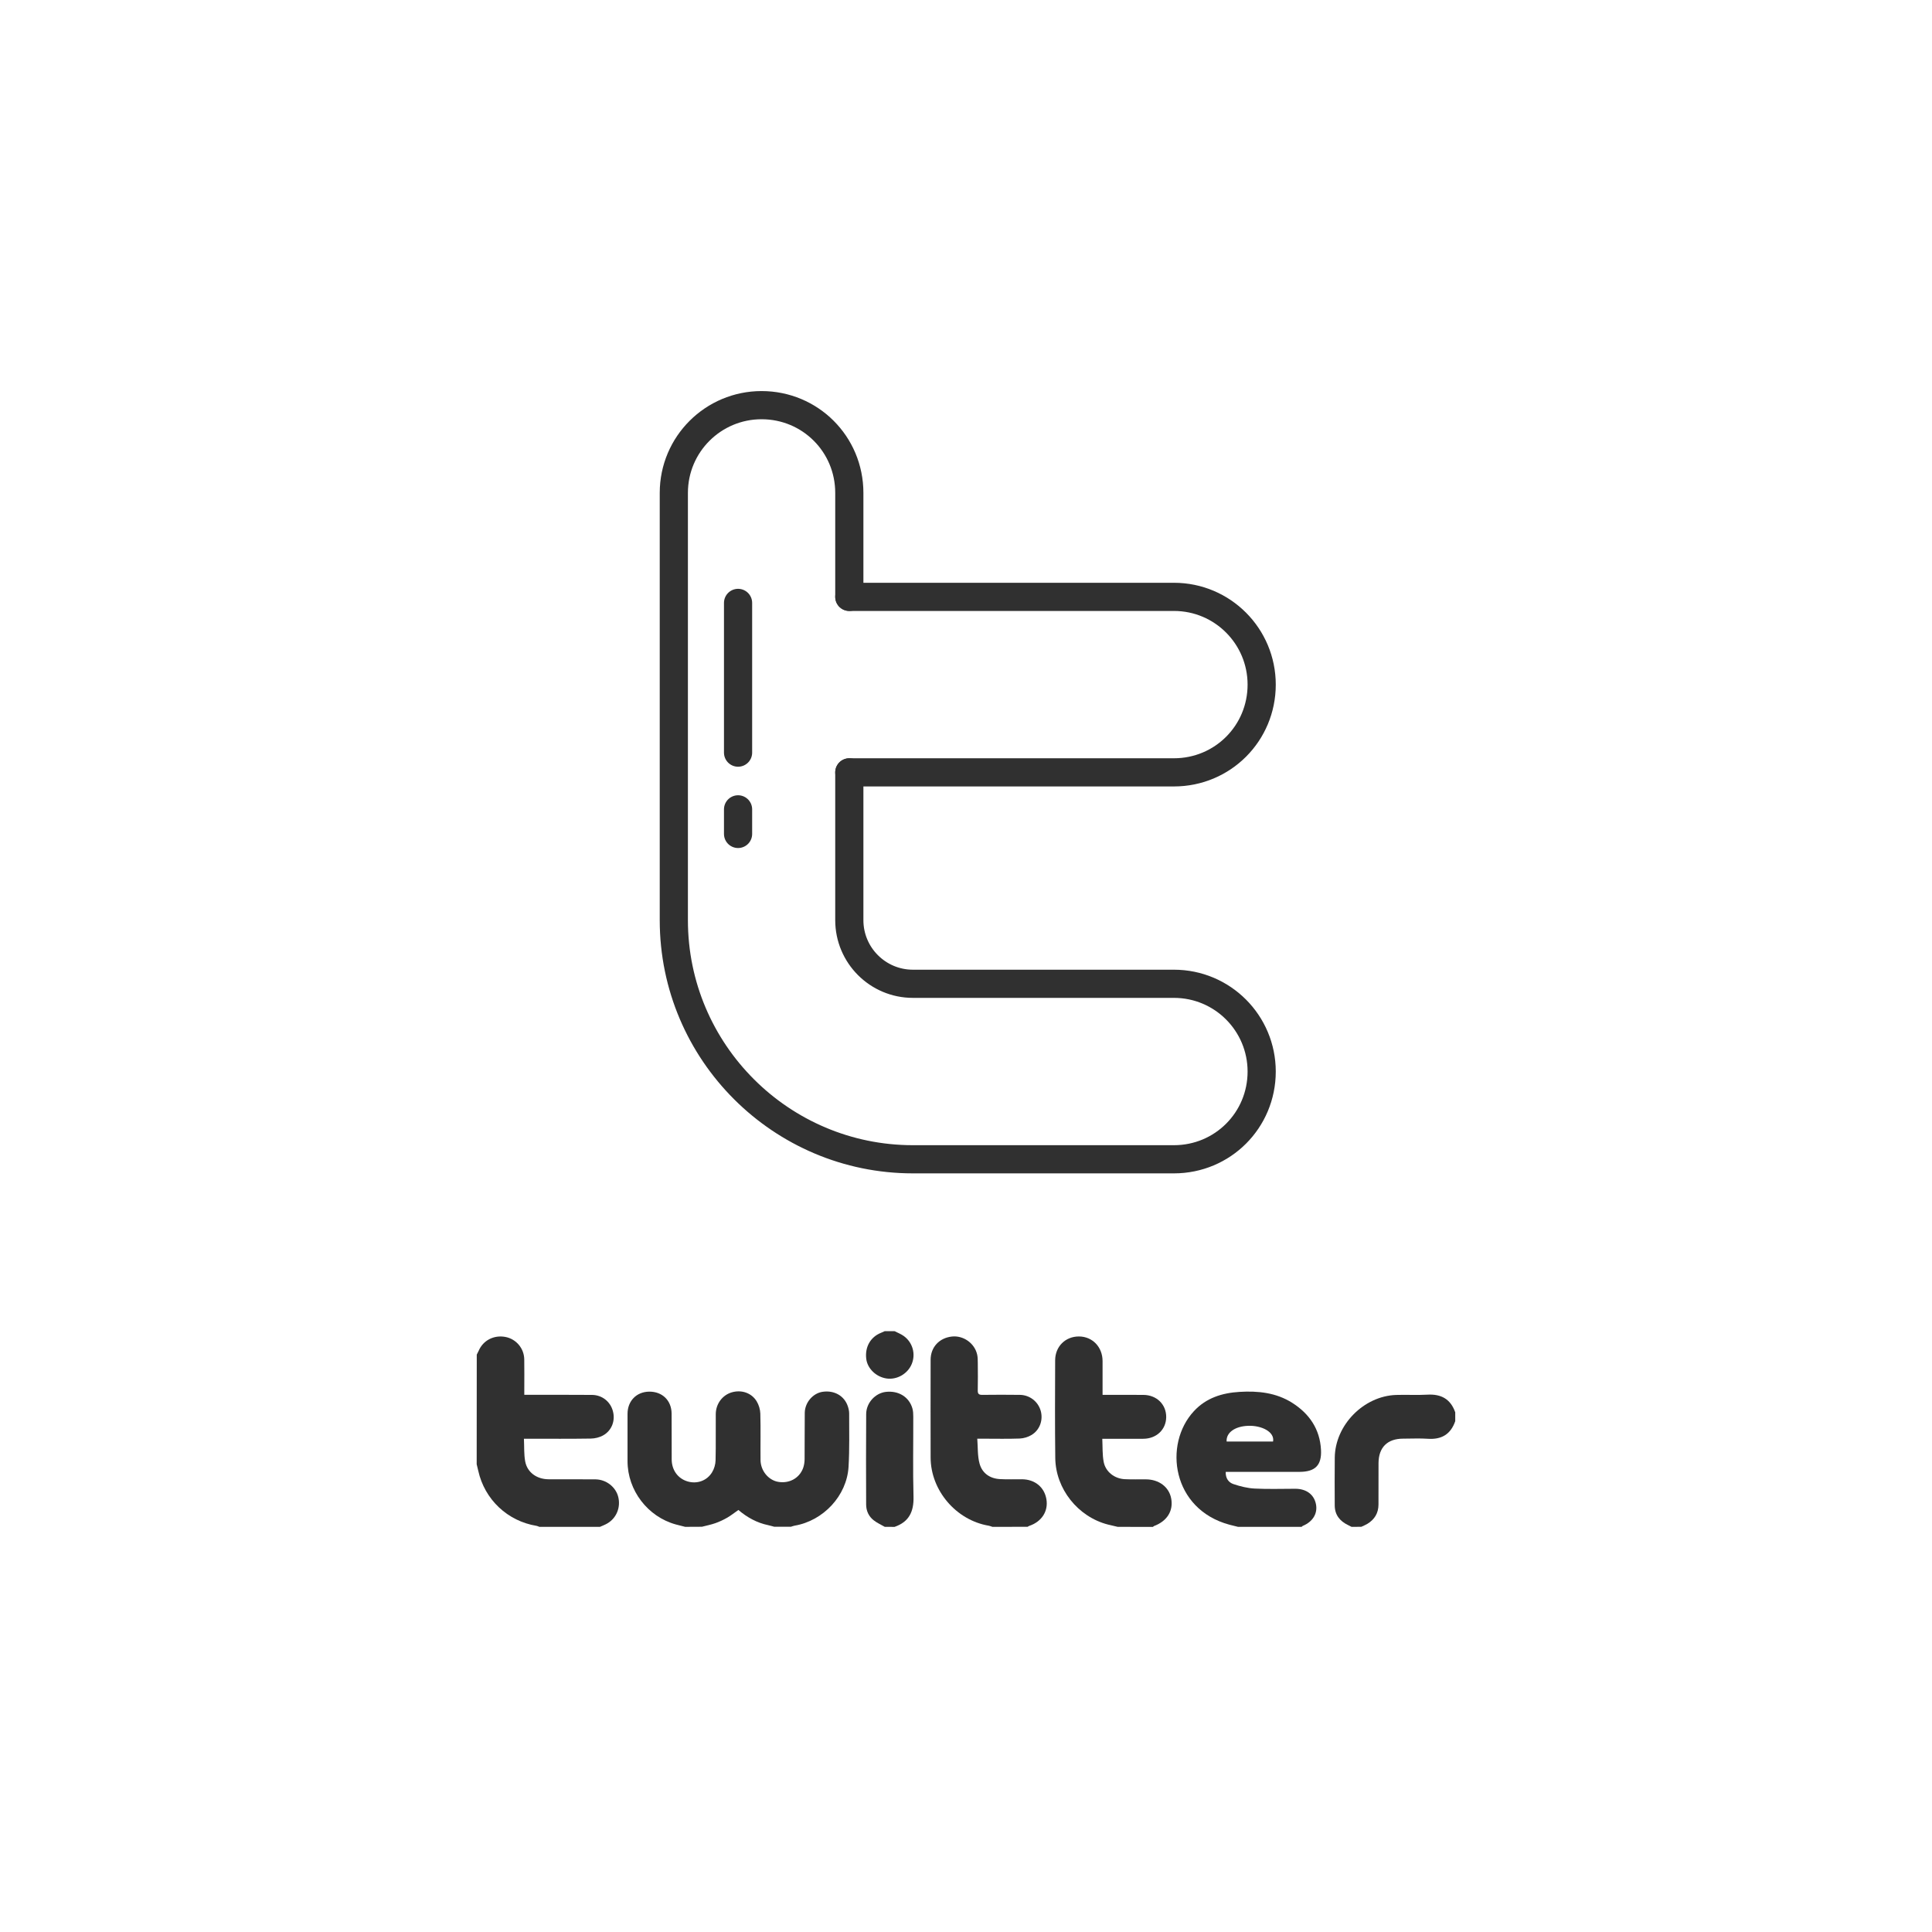 <?xml version="1.0" ?><svg style="enable-background:new 0 0 48 48;" version="1.1" viewBox="0 0 48 48" xml:space="preserve" xmlns="http://www.w3.org/2000/svg" xmlns:xlink="http://www.w3.org/1999/xlink"><style type="text/css">
	.st0{display:none;}
	.st1{fill:none;stroke:#303030;stroke-width:0.7;stroke-linecap:round;stroke-linejoin:round;stroke-miterlimit:10;}
	.st2{fill:#303030;}
</style><g class="st0" id="Padding__x26__Artboard"/><g id="Icons"><g><g><g><g><path class="st1" d="M21.101,14.829h8.065c1.21,0,2.18,0.981,2.18,2.18       c0,1.21-0.97,2.18-2.18,2.18h-8.065"/></g><g><path class="st1" d="M21.101,14.829v-2.583c0-1.21-0.97-2.18-2.18-2.18       c-1.199,0-2.18,0.97-2.18,2.18v4.763v5.853c0,3.281,2.67,5.94,5.94,5.94h6.485       c1.21,0,2.18-0.97,2.18-2.18c0-1.199-0.97-2.18-2.18-2.18h-6.485       c-0.872,0-1.58-0.708-1.58-1.58v-3.673"/></g></g><line class="st1" x1="18.337" x2="18.337" y1="14.979" y2="18.699"/><line class="st1" x1="18.337" x2="18.337" y1="20.108" y2="20.719"/></g><g><path class="st2" d="M17.023,37.934c-0.077-0.02-0.155-0.038-0.231-0.059     c-0.7-0.192-1.201-0.847-1.201-1.572c-0-0.393-0.001-0.786,0-1.179     c0.001-0.319,0.224-0.546,0.539-0.549c0.323-0.003,0.553,0.218,0.556,0.544     c0.004,0.381-0.001,0.762,0.002,1.142c0.002,0.264,0.154,0.471,0.389,0.543     c0.234,0.072,0.484-0.011,0.614-0.225c0.052-0.085,0.085-0.196,0.087-0.296     c0.01-0.385,0.001-0.77,0.005-1.154c0.003-0.255,0.168-0.47,0.399-0.537     c0.239-0.069,0.488,0.012,0.617,0.223c0.054,0.089,0.088,0.203,0.091,0.306     c0.011,0.385,0.001,0.77,0.005,1.154c0.003,0.266,0.196,0.499,0.438,0.541     c0.271,0.047,0.523-0.086,0.618-0.337c0.026-0.07,0.038-0.149,0.039-0.225     c0.004-0.385-0.001-0.77,0.004-1.154c0.004-0.257,0.204-0.486,0.443-0.521     c0.289-0.043,0.54,0.099,0.627,0.36c0.019,0.057,0.033,0.118,0.033,0.178     c-0.001,0.441,0.011,0.884-0.015,1.324c-0.042,0.719-0.626,1.343-1.341,1.464     c-0.031,0.005-0.06,0.018-0.091,0.027c-0.138,0-0.276,0-0.413,0     c-0.05-0.013-0.099-0.028-0.149-0.039c-0.283-0.058-0.526-0.194-0.743-0.378     c-0.096,0.067-0.182,0.136-0.275,0.19c-0.094,0.054-0.193,0.101-0.295,0.137     c-0.109,0.039-0.224,0.061-0.336,0.09C17.298,37.934,17.161,37.934,17.023,37.934z"/><path class="st2" d="M11.845,33.655c0.016-0.031,0.033-0.062,0.047-0.094     c0.11-0.26,0.379-0.399,0.665-0.345c0.266,0.051,0.464,0.282,0.468,0.558     c0.004,0.243,0.001,0.486,0.001,0.729c0,0.044,0,0.088,0,0.151c0.058,0,0.105-0,0.151,0     c0.51,0,1.02-0.002,1.53,0.002c0.25,0.002,0.454,0.163,0.519,0.398     c0.066,0.237-0.022,0.484-0.24,0.607c-0.09,0.051-0.205,0.079-0.31,0.08     c-0.502,0.008-1.004,0.004-1.506,0.004c-0.043,0-0.087,0-0.153,0     c0.01,0.2-0.002,0.388,0.032,0.567c0.052,0.27,0.287,0.438,0.578,0.44     c0.389,0.003,0.777-0.002,1.166,0.002c0.268,0.003,0.503,0.187,0.566,0.433     c0.066,0.259-0.04,0.526-0.268,0.661c-0.058,0.035-0.123,0.058-0.185,0.086     c-0.502,0-1.005,0-1.507,0c-0.022-0.008-0.043-0.021-0.066-0.024     c-0.723-0.117-1.293-0.655-1.451-1.369c-0.012-0.054-0.026-0.108-0.039-0.162     C11.845,35.47,11.845,34.563,11.845,33.655z"/><path class="st2" d="M30.758,37.934c-0.07-0.017-0.14-0.033-0.209-0.052     c-1.431-0.383-1.651-1.997-0.887-2.822c0.303-0.328,0.699-0.453,1.133-0.479     c0.46-0.028,0.908,0.018,1.308,0.271c0.429,0.271,0.691,0.656,0.717,1.172     c0.019,0.382-0.147,0.542-0.53,0.544c-0.567,0.002-1.134,0.001-1.7,0.001     c-0.044,0-0.087,0-0.137,0c-0.007,0.158,0.071,0.263,0.192,0.303     c0.17,0.057,0.35,0.102,0.528,0.111c0.335,0.017,0.672,0.005,1.008,0.005     c0.276,0,0.467,0.144,0.514,0.384c0.045,0.232-0.079,0.435-0.329,0.539     c-0.01,0.004-0.018,0.015-0.027,0.023C31.812,37.934,31.285,37.934,30.758,37.934z M31.629,35.814     c0.044-0.24-0.286-0.403-0.622-0.39c-0.325,0.013-0.547,0.168-0.532,0.39     C30.857,35.814,31.24,35.814,31.629,35.814z"/><path class="st2" d="M27.768,37.934c-0.082-0.019-0.164-0.037-0.245-0.058     c-0.741-0.192-1.296-0.884-1.305-1.651c-0.01-0.81-0.006-1.62-0.003-2.429     c0.001-0.344,0.256-0.593,0.591-0.592c0.335,0.001,0.586,0.261,0.587,0.61     c0.001,0.274,0,0.549,0,0.841c0.056,0,0.099,0,0.142,0c0.292,0,0.583-0.002,0.875,0.001     c0.33,0.003,0.568,0.24,0.564,0.555c-0.005,0.309-0.244,0.534-0.57,0.535     c-0.287,0.001-0.575,0-0.862,0c-0.043,0-0.087,0-0.156,0     c0.01,0.202-0,0.394,0.035,0.576c0.048,0.247,0.27,0.416,0.525,0.428     c0.174,0.008,0.348,0.003,0.522,0.004c0.326,0.001,0.577,0.19,0.63,0.476     c0.057,0.308-0.102,0.562-0.427,0.684c-0.01,0.004-0.018,0.015-0.027,0.022     C28.352,37.934,28.06,37.934,27.768,37.934z"/><path class="st2" d="M24.656,37.934c-0.03-0.009-0.059-0.023-0.089-0.028     c-0.811-0.135-1.444-0.874-1.446-1.694c-0.002-0.81-0.001-1.62,0-2.43     c0.001-0.311,0.214-0.541,0.527-0.576c0.283-0.032,0.562,0.162,0.628,0.442     c0.017,0.07,0.016,0.145,0.017,0.217c0.002,0.227,0.004,0.454-0.001,0.68     c-0.002,0.086,0.029,0.111,0.113,0.11c0.312-0.004,0.624-0.004,0.936,0     c0.242,0.004,0.448,0.166,0.514,0.392c0.066,0.229-0.018,0.478-0.226,0.604     c-0.086,0.052-0.195,0.085-0.295,0.089c-0.295,0.011-0.591,0.004-0.887,0.004     c-0.044,0-0.088,0-0.167,0c0.017,0.216,0.004,0.426,0.057,0.619     c0.065,0.237,0.254,0.371,0.506,0.385c0.182,0.01,0.364,0.003,0.547,0.004     c0.321,0.002,0.558,0.196,0.608,0.498c0.049,0.297-0.117,0.555-0.426,0.66     c-0.015,0.005-0.028,0.015-0.042,0.023C25.24,37.934,24.948,37.934,24.656,37.934z"/><path class="st2" d="M33.578,37.934c-0.028-0.014-0.056-0.029-0.084-0.043     c-0.206-0.099-0.332-0.253-0.333-0.491c-0.001-0.396-0.004-0.793,0.001-1.189     c0.01-0.805,0.717-1.527,1.524-1.554c0.259-0.009,0.518,0.008,0.776-0.007     c0.343-0.02,0.578,0.109,0.693,0.439c0,0.073,0,0.146,0,0.219     c-0.111,0.323-0.337,0.461-0.678,0.438c-0.205-0.014-0.412-0.003-0.618-0.003     c-0.389,0-0.608,0.217-0.61,0.607c-0.001,0.344,0,0.687-0.001,1.031     c-0.001,0.212-0.098,0.371-0.277,0.479c-0.048,0.029-0.1,0.049-0.15,0.073     C33.74,37.934,33.659,37.934,33.578,37.934z"/><path class="st2" d="M21.982,37.934c-0.093-0.054-0.194-0.098-0.277-0.164     c-0.123-0.097-0.186-0.235-0.186-0.393c-0.002-0.749-0.005-1.497,0.001-2.246     c0.002-0.28,0.227-0.52,0.489-0.55c0.313-0.036,0.577,0.125,0.659,0.409     c0.019,0.065,0.022,0.136,0.022,0.204c0.002,0.664-0.012,1.328,0.006,1.991     c0.01,0.371-0.112,0.626-0.471,0.75C22.144,37.934,22.063,37.934,21.982,37.934z"/><path class="st2" d="M22.225,33.072c0.078,0.04,0.162,0.072,0.232,0.123     c0.22,0.161,0.297,0.446,0.195,0.693c-0.101,0.245-0.368,0.398-0.626,0.36     c-0.26-0.039-0.474-0.246-0.504-0.486c-0.037-0.298,0.106-0.547,0.372-0.651     c0.029-0.011,0.058-0.025,0.086-0.038C22.063,33.072,22.144,33.072,22.225,33.072z"/></g></g></g></svg>